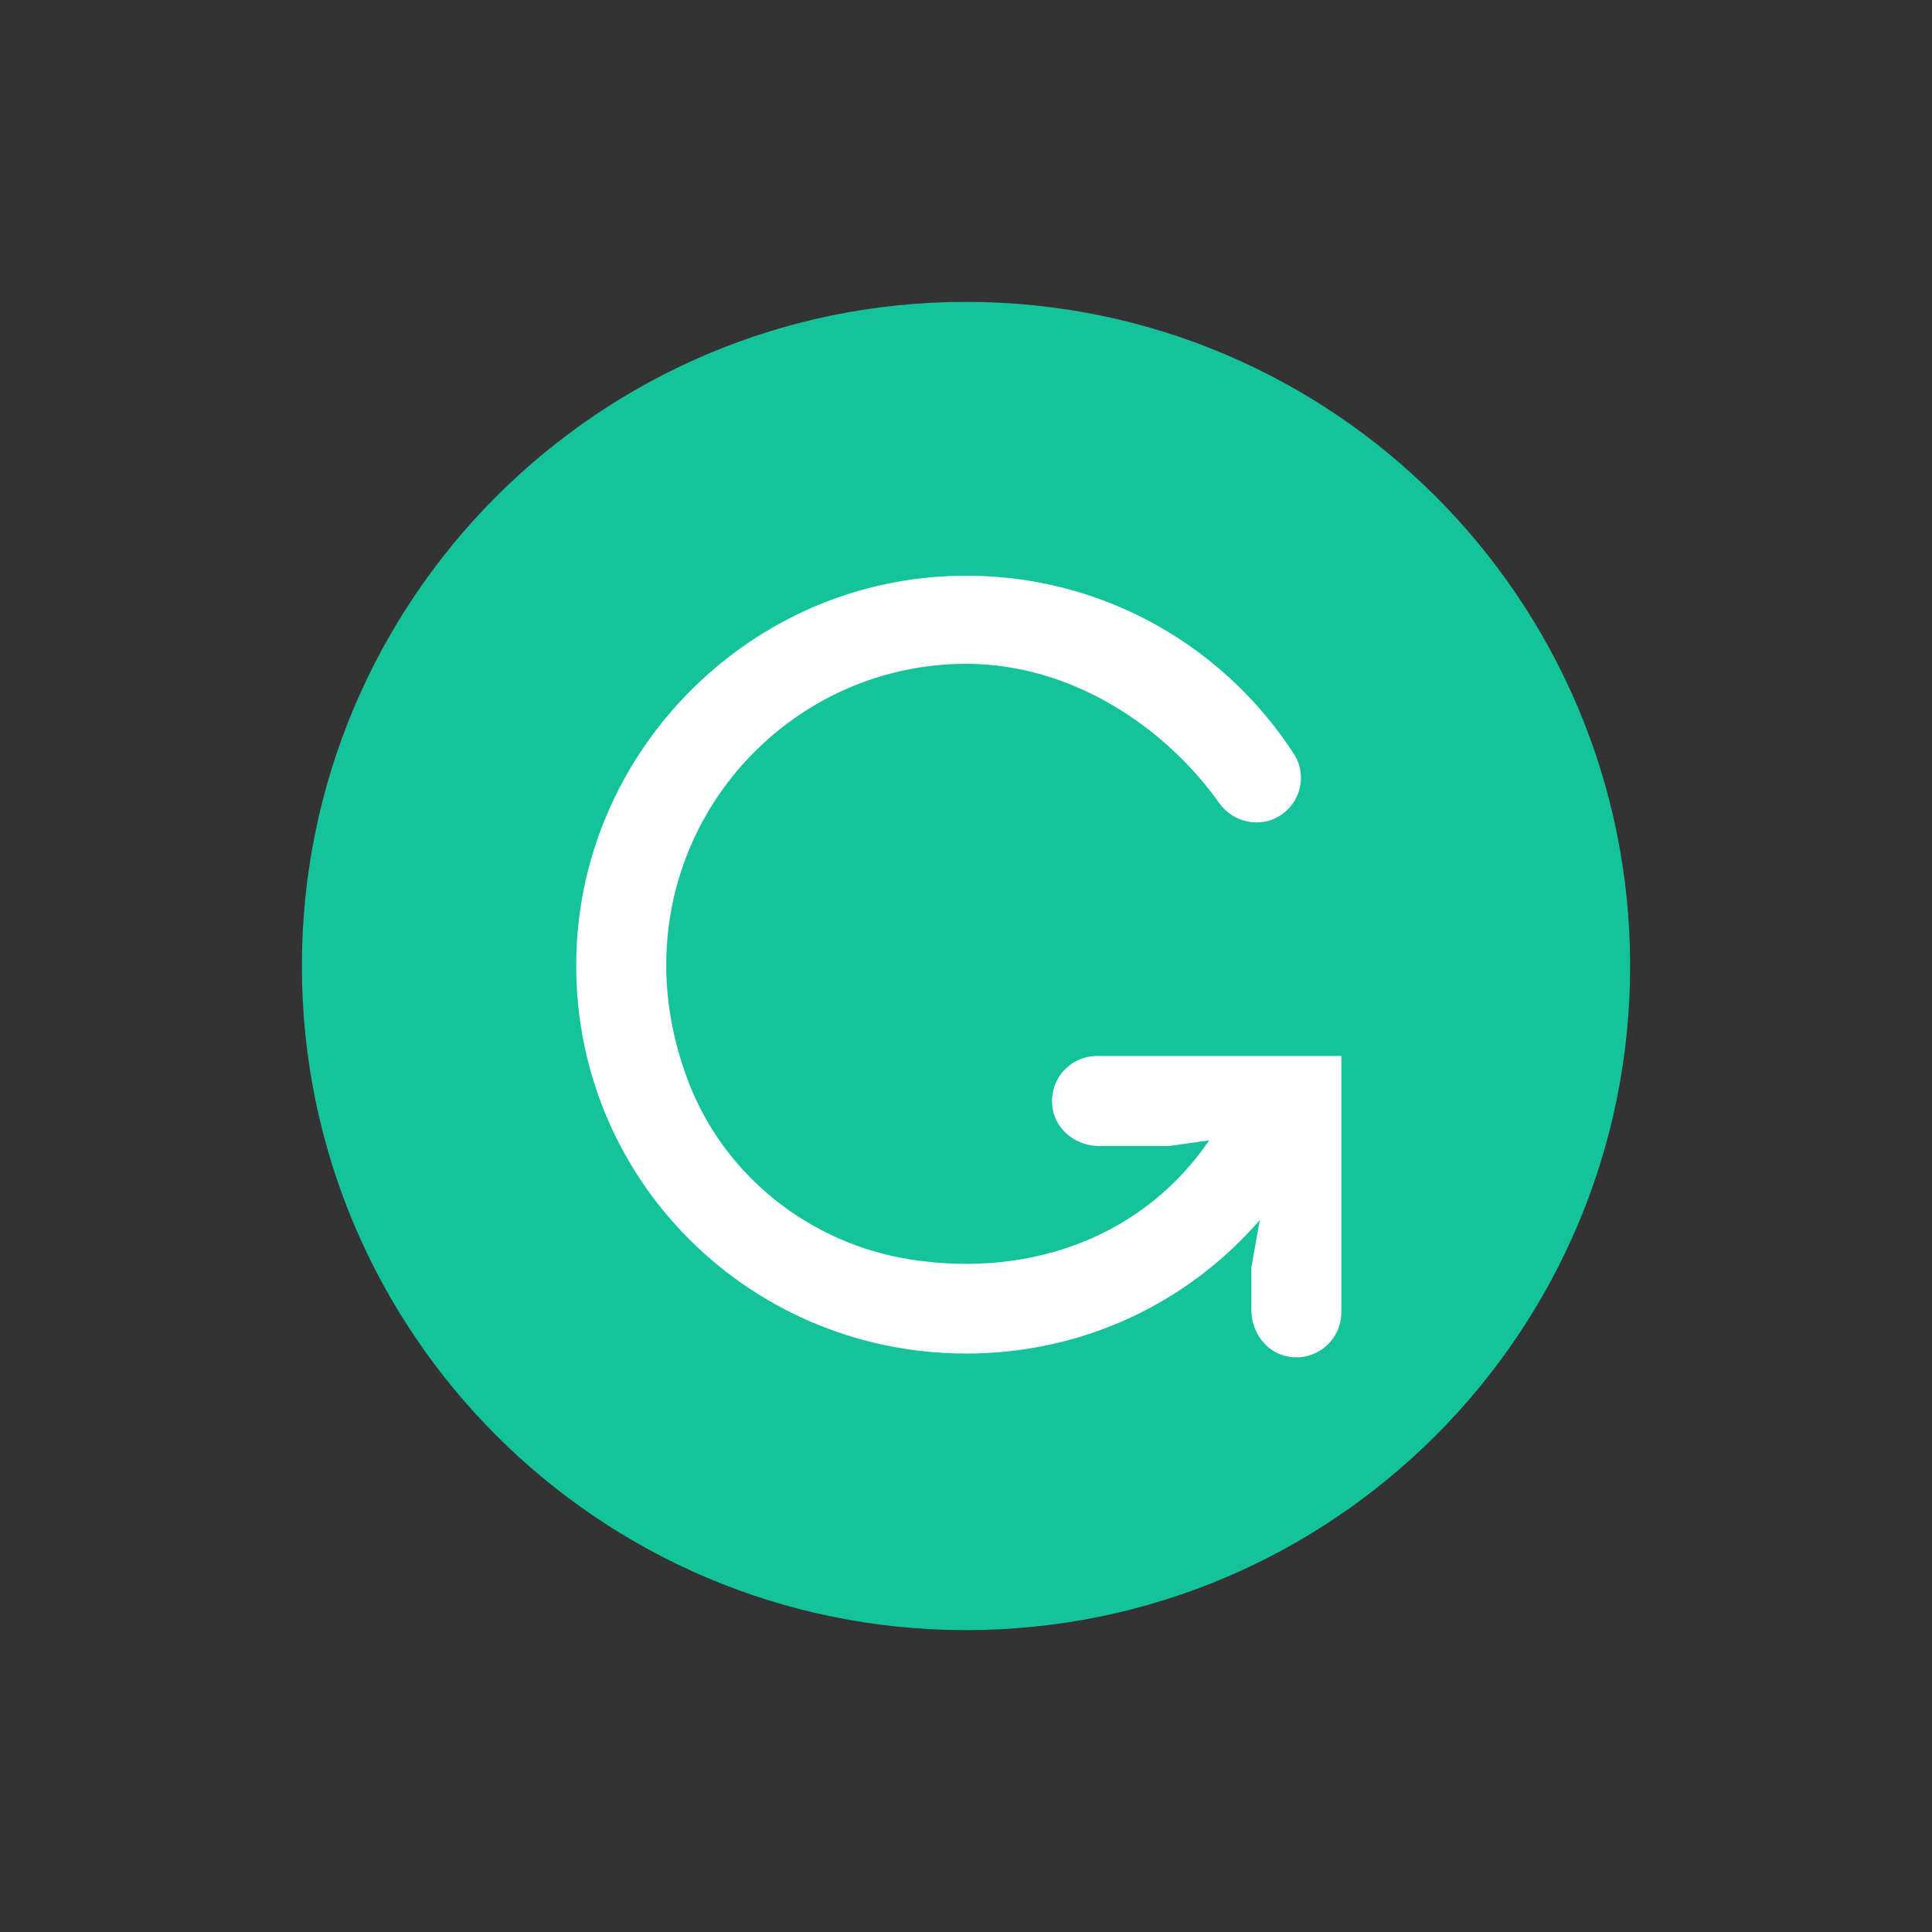 <svg width="32" height="32" viewBox="0 0 32 32" fill="none" xmlns="http://www.w3.org/2000/svg">
  <rect x="0" y="0" width="32" height="32" fill="#333333" stroke="none"/>
  <path fill-rule="evenodd" clip-rule="evenodd"
    d="M27 16C27 22.075 22.075 27 16 27C9.925 27 5 22.075 5 16C5 9.925 9.925 5 16 5C22.075 5 27 9.925 27 16Z"
    fill="#15C39A" />
  <path fill-rule="evenodd" clip-rule="evenodd"
    d="M17.438 18.375C17.503 18.735 17.841 18.982 18.207 18.982H19.36L20.028 18.888C18.959 20.456 17.103 21.178 15.074 20.86C13.422 20.6 12.003 19.483 11.404 17.922C10.045 14.378 12.633 10.995 16.005 10.995C17.762 10.995 19.304 12.05 20.188 13.293C20.423 13.631 20.887 13.728 21.226 13.493C21.547 13.271 21.641 12.847 21.448 12.514C20.226 10.606 18.029 9.385 15.559 9.551C12.342 9.766 9.74 12.398 9.555 15.616C9.34 19.361 12.31 22.419 16.005 22.419C17.946 22.419 19.683 21.574 20.867 20.206L20.727 20.991V21.699C20.727 22.065 20.973 22.404 21.333 22.469C21.806 22.554 22.217 22.193 22.217 21.736V17.491H18.17C17.713 17.491 17.352 17.902 17.438 18.375Z"
    fill="white" />
</svg>